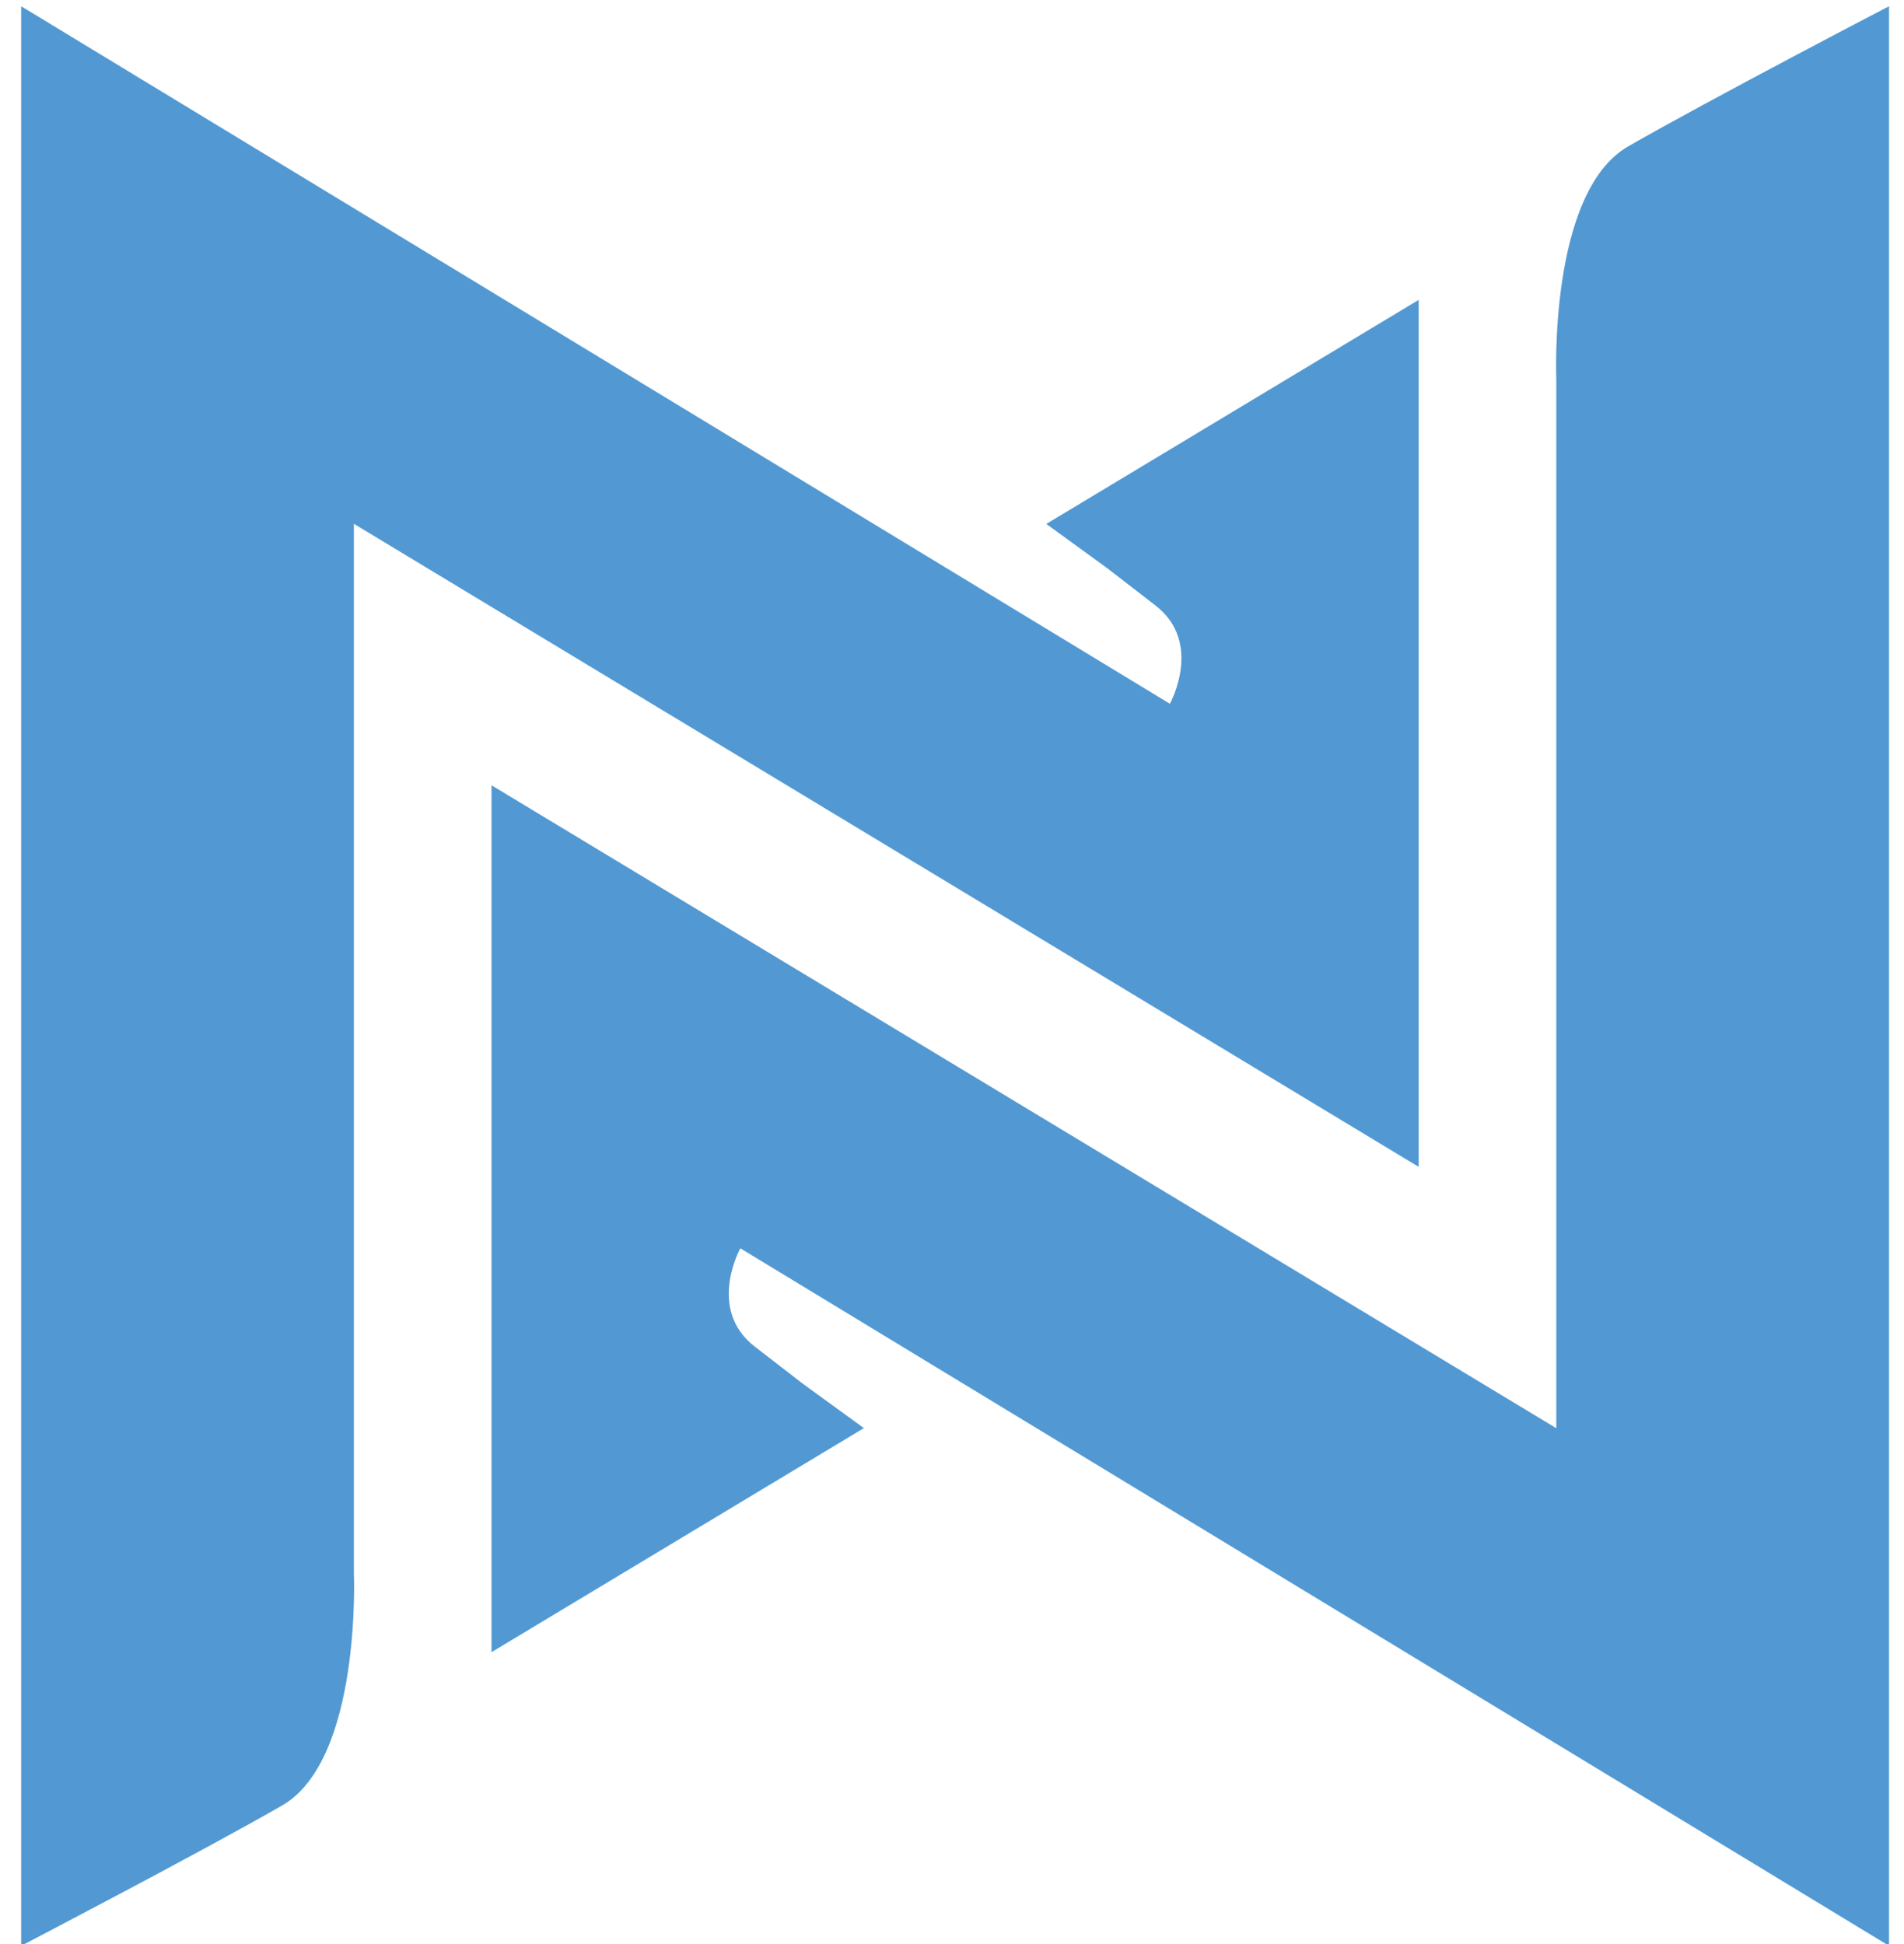 <?xml version="1.0" encoding="UTF-8" standalone="no"?>
<svg
   xmlns:dc="http://purl.org/dc/elements/1.1/"
   xmlns:cc="http://creativecommons.org/ns#"
   xmlns:rdf="http://www.w3.org/1999/02/22-rdf-syntax-ns#"
   xmlns:svg="http://www.w3.org/2000/svg"
   xmlns="http://www.w3.org/2000/svg"
   xmlns:sodipodi="http://sodipodi.sourceforge.net/DTD/sodipodi-0.dtd"
   xmlns:inkscape="http://www.inkscape.org/namespaces/inkscape"
   inkscape:version="1.0 (4035a4fb49, 2020-05-01)"
   sodipodi:docname="logo.svg"
   id="svg6"
   version="1.1"
   viewBox="16.897 95.742 589.39 601.931"
   height="48"
   width="47">
  <defs
     id="defs10" />
  <sodipodi:namedview
     inkscape:current-layer="svg6"
     inkscape:window-maximized="1"
     inkscape:window-y="-9"
     inkscape:window-x="-9"
     inkscape:cy="25.984455"
     inkscape:cx="23.993814"
     inkscape:zoom="13.304921"
     scale-x="12.54"
     showborder="true"
     showgrid="false"
     id="namedview8"
     inkscape:window-height="1013"
     inkscape:window-width="1920"
     inkscape:pageshadow="2"
     inkscape:pageopacity="0"
     guidetolerance="10"
     gridtolerance="10"
     objecttolerance="10"
     borderopacity="1"
     bordercolor="#666666"
     pagecolor="#ffffff" />
  <path
     style="fill:#5299D3"
     id="path2"
     d="M 23.447,698.189 V 97.672 L 379.03,313.63 c 0,0 10.494,-18.844 -4.455,-30.427 l -14.949,-11.551 -18.844,-13.695 115.272,-69.368 v 268.43 l -329.612,-199.095 v 324.794 c 0,0 2.476,57.817 -22.242,72.041 -24.718,14.224 -80.753,43.43 -80.753,43.43 z" />
  <path
     style="fill:#5299D3"
     id="path4"
     d="M 601.654,97.672 V 698.189 l -355.584,-215.958 c 0,0 -10.494,18.844 4.455,30.427 l 14.949,11.551 18.844,13.695 -115.271,69.367 v -268.396 l 329.611,199.062 v -324.828 c 0,0 -2.475,-57.817 22.242,-72.041 24.718,-14.223 80.754,-43.396 80.754,-43.396 z" />
</svg>
